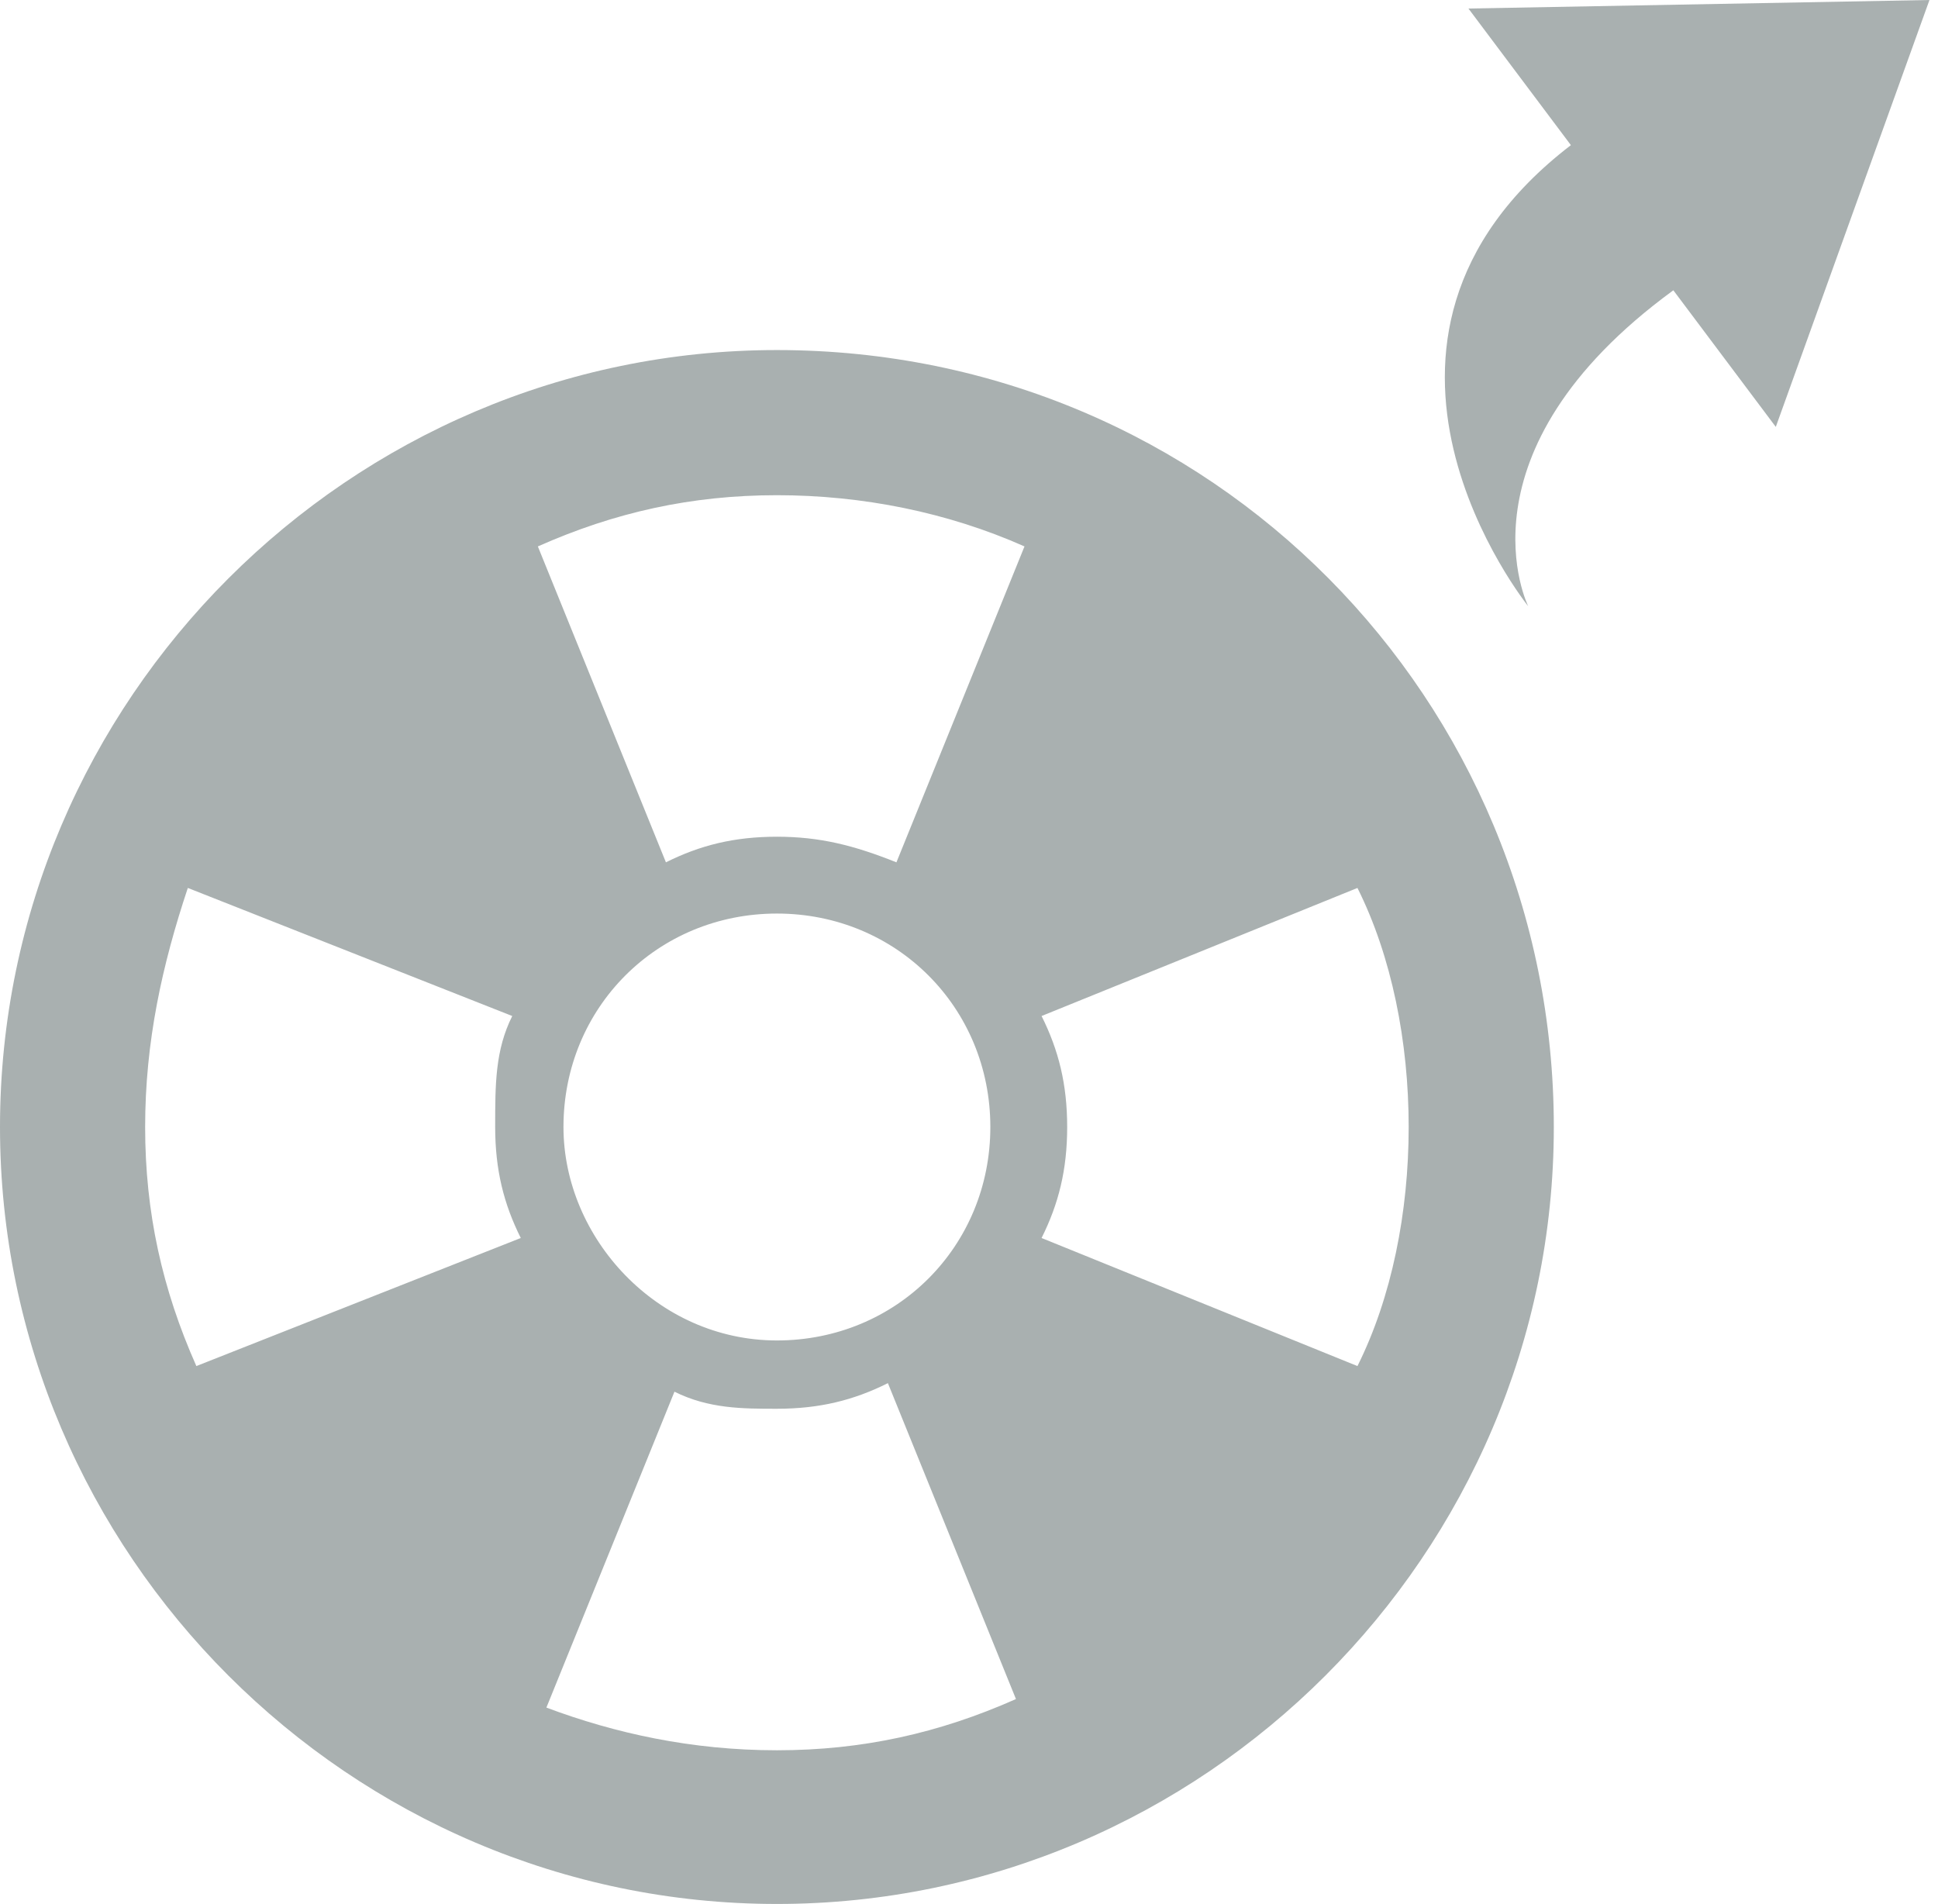 <svg xmlns="http://www.w3.org/2000/svg" viewBox="0 0 22.7 22.3"><path d="M9.1 4.1c-5 0-9.1 4.1-9.1 9.1s4.1 9.1 9.1 9.1 9.1-4.1 9.1-9.1-4-9.1-9.1-9.1zm7.4 9.1c0 1-.2 2-.6 2.8l-3.7-1.5c.2-.4.3-.8.3-1.3s-.1-.9-.3-1.3l3.7-1.5c.4.8.6 1.8.6 2.8zM2.3 16c-.4-.9-.6-1.8-.6-2.8 0-1 .2-1.9.5-2.8L6 11.9c-.2.4-.2.8-.2 1.3s.1.9.3 1.3L2.3 16zm4.3-2.8c0-1.4 1.1-2.5 2.5-2.5s2.5 1.1 2.5 2.5-1.1 2.5-2.5 2.5-2.5-1.2-2.5-2.5zM12 6.4l-1.5 3.7c-.5-.2-.9-.3-1.4-.3-.5 0-.9.1-1.3.3L6.3 6.4c.9-.4 1.8-.6 2.8-.6 1 0 2 .2 2.9.6zM6.4 20l1.5-3.7c.4.2.8.2 1.2.2.5 0 .9-.1 1.3-.3l1.5 3.7c-.9.4-1.8.6-2.8.6-1 0-1.9-.2-2.7-.5zM17.9 7.1s-.9-1.8 1.7-3.7L20.8 5l1.8-5-5.4.1 1.2 1.6c-3 2.3-.5 5.4-.5 5.4z" fill="#a9b0b0"/></svg>